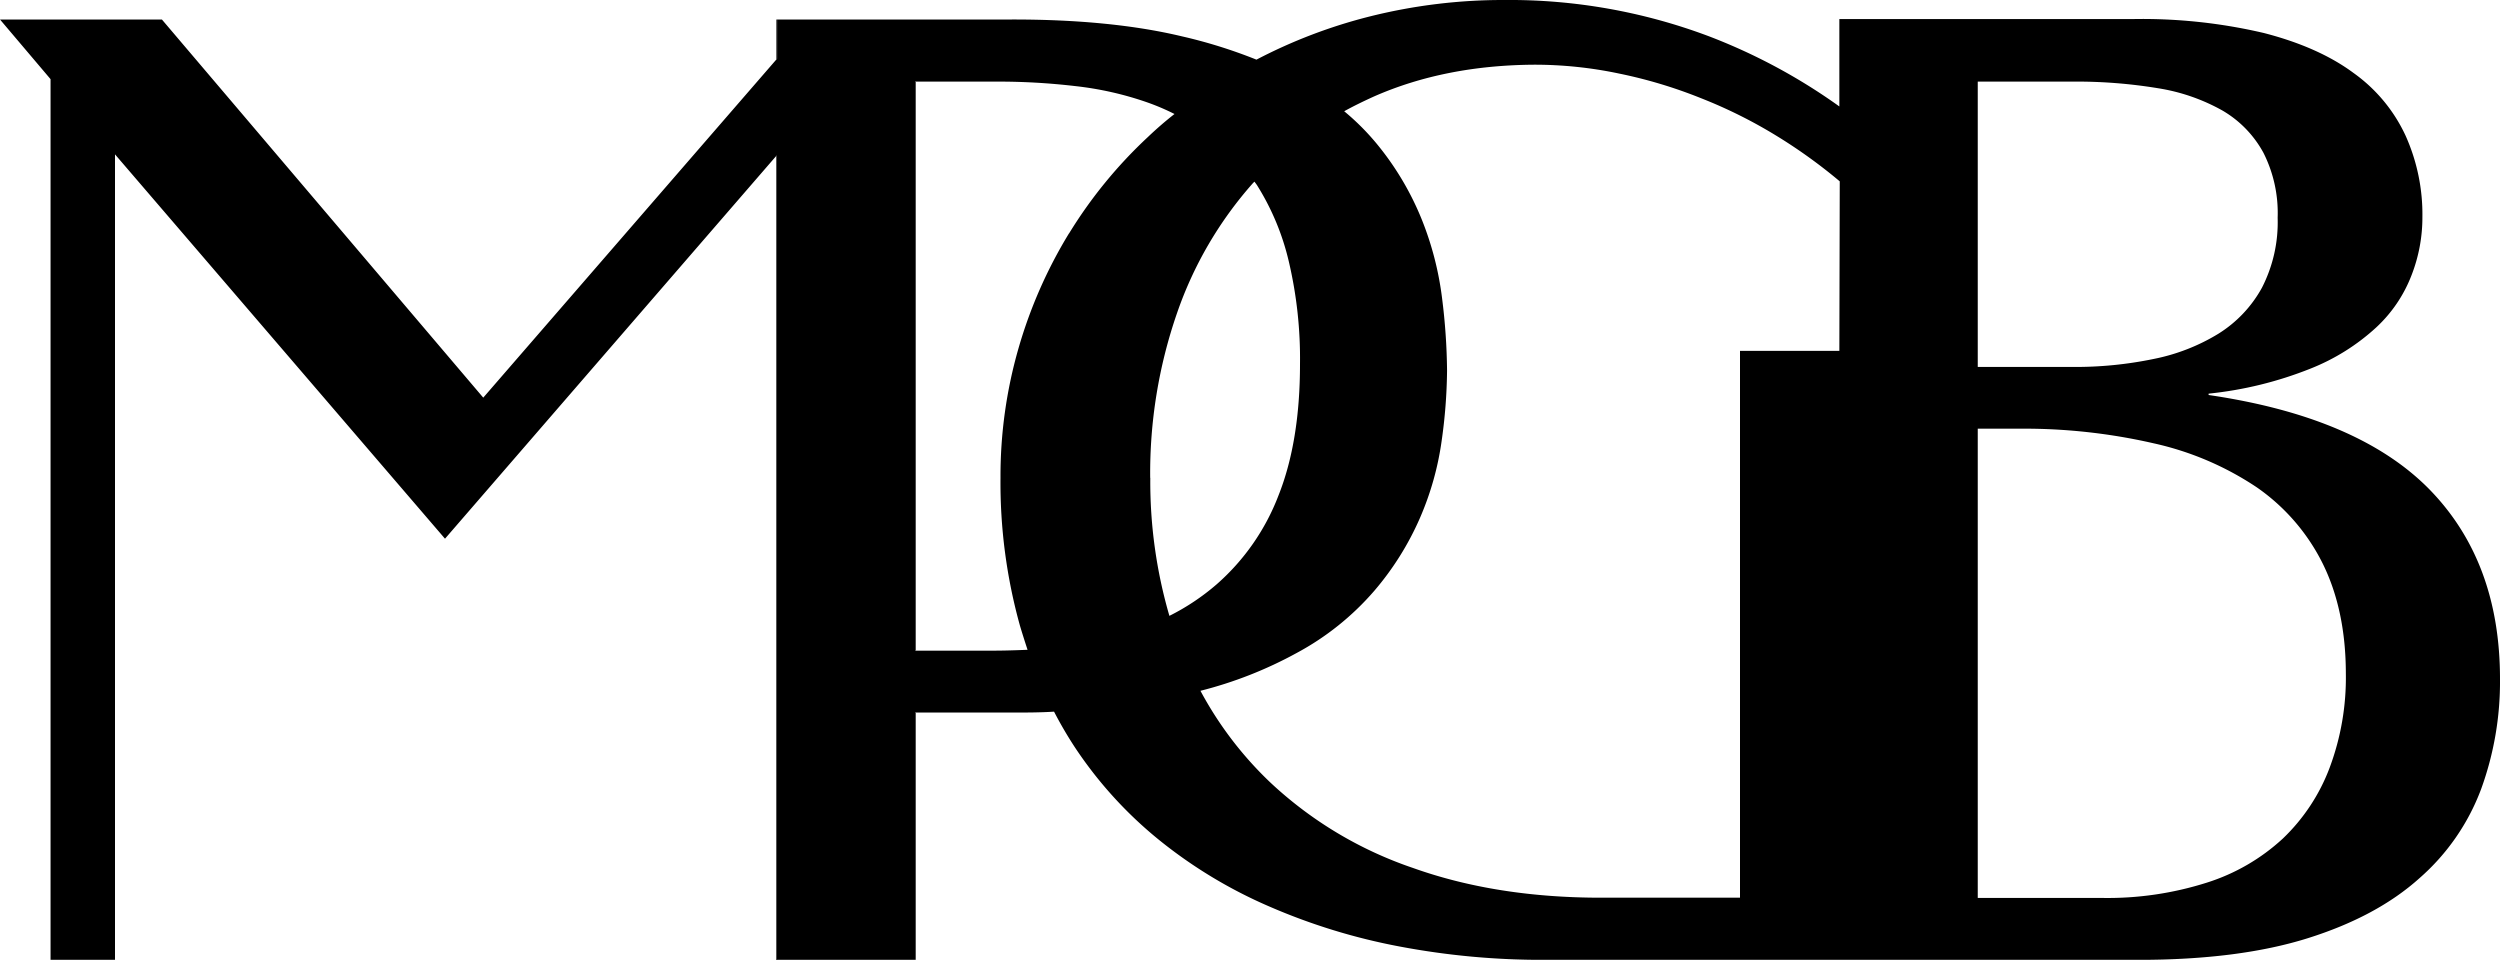 <svg id="Capa_1" data-name="Capa 1" xmlns="http://www.w3.org/2000/svg" viewBox="0 0 500 191.96"><path d="M183,16.32V130.13h.14V16.32Zm0,126.19V192h.14V142.51Z" transform="translate(0)"/><path d="M155.28,31.22V192h.14V31.09Zm0-27.32v8l.14-.14V3.9Z" transform="translate(0)"/><path d="M485.81,97.8Q471.58,83.37,441.72,79v-.27a75.63,75.63,0,0,0,20.36-5,42.55,42.55,0,0,0,13.17-8.25,27.79,27.79,0,0,0,7.05-10.42,31.8,31.8,0,0,0,2.18-11.62,38.4,38.4,0,0,0-3.37-16.32,31.8,31.8,0,0,0-10.38-12.51c-4.66-3.46-10.65-6.12-17.92-8a106.52,106.52,0,0,0-26.13-2.8H367.87V21.29a115.55,115.55,0,0,0-26.26-14.1A113.22,113.22,0,0,0,300.9,0,109.69,109.69,0,0,0,274,3.28a103.13,103.13,0,0,0-22.71,8.65,99.89,99.89,0,0,0-14.9-4.66q-14.18-3.39-34-3.37H155.42v7.85l-.14.14L96.65,79.53,32.38,3.9H0L10.11,15.83V192H23V30.87l66,76.87,66.22-76.52.14-.13V192H183V142.51h19.34c2.93,0,5.72,0,8.47-.18a80.66,80.66,0,0,0,4.08,7,82.53,82.53,0,0,0,17,18.72,94.63,94.63,0,0,0,22,13.26,121.8,121.8,0,0,0,26.08,8,153,153,0,0,0,29,2.66H427.7q20.1,0,33.89-4.34t22.31-12a44.21,44.21,0,0,0,12.33-17.83,62.77,62.77,0,0,0,3.77-22C500,120.15,495.3,107.47,485.81,97.8Zm-272-51.14a93.78,93.78,0,0,0-10.11,23,92.34,92.34,0,0,0-3.6,25.9A106.59,106.59,0,0,0,204,125.17c.49,1.64,1,3.23,1.51,4.79-2.26.09-4.61.17-7,.17H183V16.32h16.06a133.16,133.16,0,0,1,15.92.89,65.38,65.38,0,0,1,14.51,3.28,45.57,45.57,0,0,1,5.41,2.31c-1.87,1.46-3.64,3-5.37,4.65A92.12,92.12,0,0,0,213.83,46.66Zm16.23,48.92a97.79,97.79,0,0,1,5.33-32.86,76.88,76.88,0,0,1,15.25-26.13l.27-.26c.22.31.44.57.62.88a50.16,50.16,0,0,1,6.25,15.08A84.87,84.87,0,0,1,260,72.83q0,15.44-4.3,26.26a45,45,0,0,1-12.33,17.74,45.54,45.54,0,0,1-9.49,6.34A95.93,95.93,0,0,1,230.06,95.58ZM367.87,70.17H348V179.54H320.23c-13.88,0-26.43-1.95-37.61-5.94a78.7,78.7,0,0,1-28.38-16.94,72.41,72.41,0,0,1-14.15-18.5,81.52,81.52,0,0,0,19.2-7.54,54.65,54.65,0,0,0,15.57-12.46A57.93,57.93,0,0,0,284,103.57a59,59,0,0,0,4.31-15.26,105.57,105.57,0,0,0,1.1-14.19,123.32,123.32,0,0,0-1-14.51,62.85,62.85,0,0,0-4-15.57,57.81,57.81,0,0,0-8.83-15,48.51,48.51,0,0,0-6.74-6.79c1.91-1.06,3.86-2,5.9-2.93q14.16-6.25,32-6.38a81.84,81.84,0,0,1,17.07,1.77,94.52,94.52,0,0,1,16.37,4.92,96.07,96.07,0,0,1,15,7.46,104,104,0,0,1,12.77,9.18Zm27.68-53.85h19a100.07,100.07,0,0,1,17.08,1.33,38.56,38.56,0,0,1,12.9,4.48,21.86,21.86,0,0,1,8.16,8.43,26.73,26.73,0,0,1,2.84,13,28.66,28.66,0,0,1-3.15,14,25,25,0,0,1-8.69,9.18,39.54,39.54,0,0,1-12.95,5.05,77,77,0,0,1-16.19,1.6h-19Zm70.39,137.19a38.12,38.12,0,0,1-9.36,14.19,40.26,40.26,0,0,1-15.22,8.83,65.52,65.52,0,0,1-20.89,3.06H395.55V85.74h8.11a115.58,115.58,0,0,1,27.06,2.92,60.58,60.58,0,0,1,20.67,8.83,40.43,40.43,0,0,1,13.17,15.26q4.59,9.31,4.61,21.95A51.4,51.4,0,0,1,465.94,153.51Z" transform="translate(0)"/></svg>